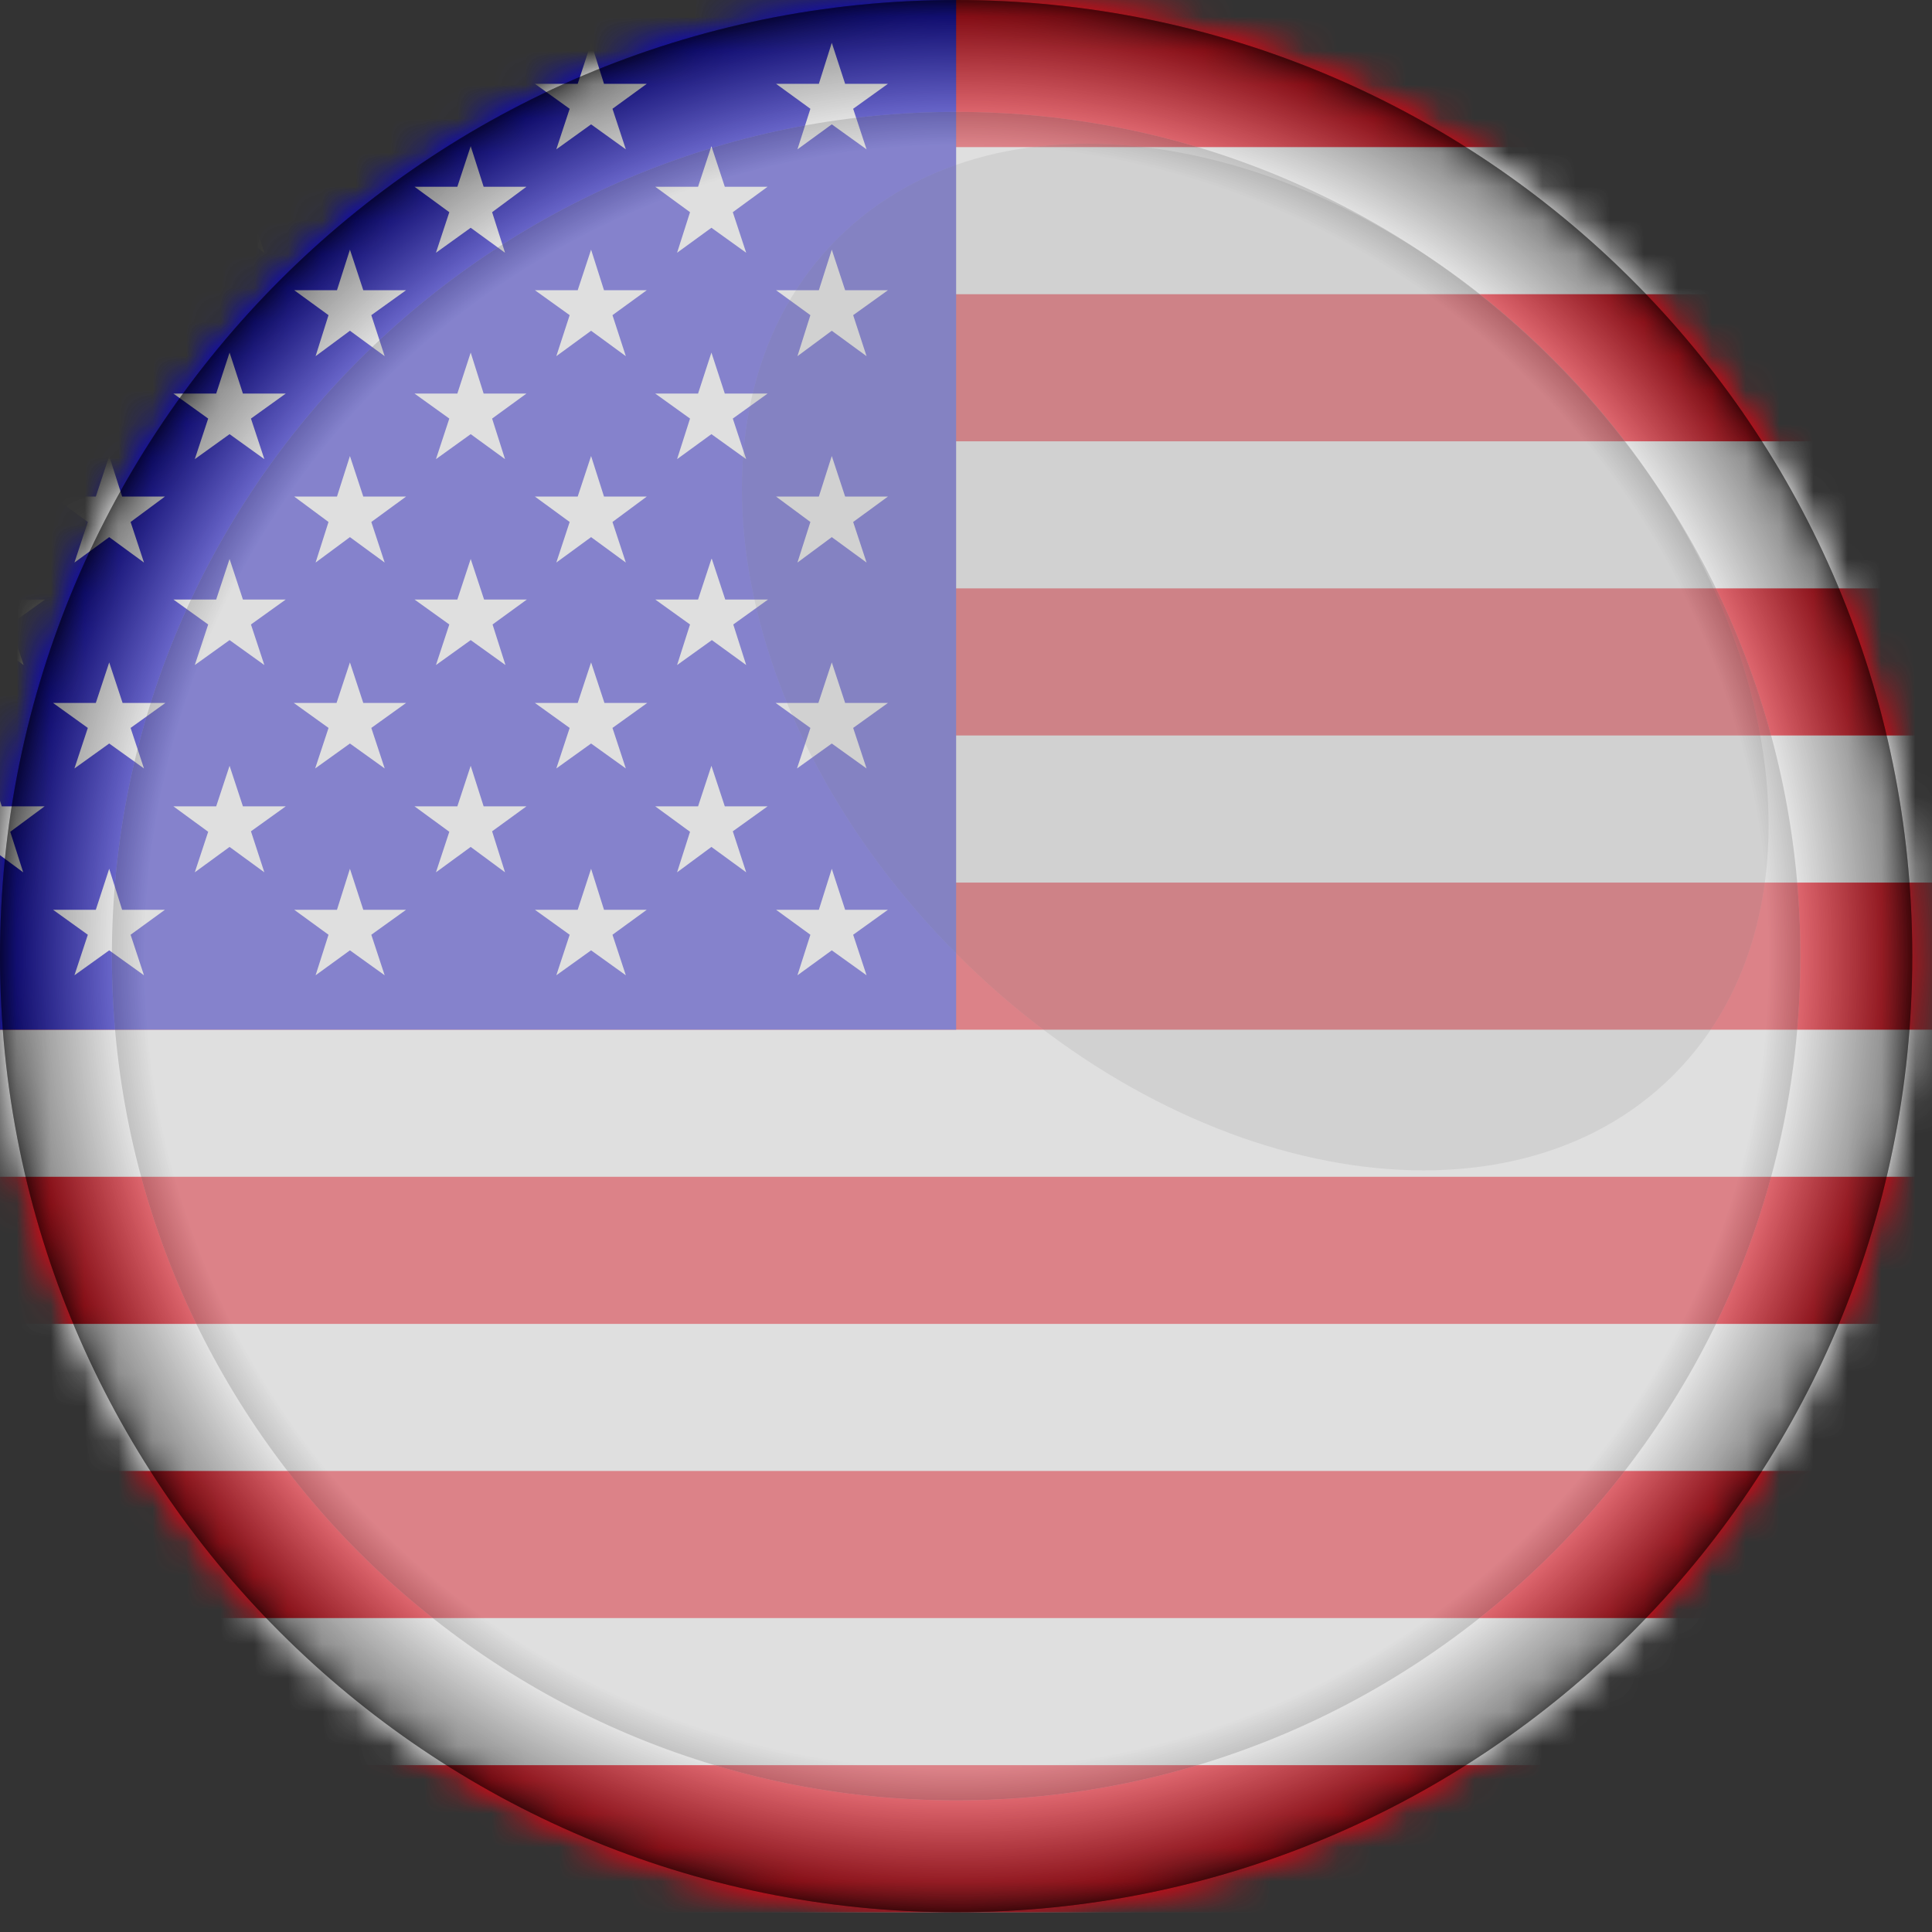 <svg width="57" height="57" viewBox="0 0 57 57" fill="none" xmlns="http://www.w3.org/2000/svg">
<rect x="0" y="0" width="57" height="57" fill="#333333" stroke="none"/>
<mask id="mask0_308_15727" style="mask-type:luminance" maskUnits="userSpaceOnUse" x="0" y="0" width="57" height="57">
<path d="M56.418 28.209C56.418 43.793 43.793 56.418 28.209 56.418C12.625 56.418 0 43.793 0 28.209C0 12.625 12.625 0 28.209 0C43.793 0 56.418 12.625 56.418 28.209Z" fill="white"/>
</mask>
<g mask="url(#mask0_308_15727)">
<path d="M69.964 0H-14.664V56.418H69.964V0Z" fill="white"/>
<path d="M69.964 0H-14.664V4.34H69.964V0Z" fill="#F50010"/>
<path d="M69.964 8.68H-14.664V13.02H69.964V8.68Z" fill="#F50010"/>
<path d="M69.964 17.359H-14.664V21.699H69.964V17.359Z" fill="#F50010"/>
<path d="M69.964 26.039H-14.664V30.379H69.964V26.039Z" fill="#F50010"/>
<path d="M69.964 34.719H-14.664V39.059H69.964V34.719Z" fill="#F50010"/>
<path d="M69.964 43.398H-14.664V47.738H69.964V43.398Z" fill="#F50010"/>
<path d="M69.964 52.078H-14.664V56.418H69.964V52.078Z" fill="#F50010"/>
<path d="M28.209 0H-14.664V30.379H28.209V0Z" fill="#0600CB"/>
<path d="M3.222 1.263L2.827 2.473H1.565L2.591 3.209L2.196 4.406L3.222 3.669L4.248 4.406L3.853 3.209L4.866 2.473H3.603L3.222 1.263Z" fill="white"/>
<path d="M10.324 1.263L9.942 2.473H8.68L9.692 3.209L9.311 4.406L10.324 3.669L11.349 4.406L10.955 3.209L11.981 2.473H10.718L10.324 1.263Z" fill="white"/>
<path d="M17.439 1.263L17.044 2.473H15.781L16.807 3.209L16.413 4.406L17.439 3.669L18.464 4.406L18.07 3.209L19.082 2.473H17.82L17.439 1.263Z" fill="white"/>
<path d="M23.909 3.209L23.527 4.406L24.54 3.669L25.566 4.406L25.171 3.209L26.197 2.473H24.934L24.54 1.263L24.159 2.473H22.896L23.909 3.209Z" fill="white"/>
<path d="M-0.329 4.313L-0.724 5.51H-1.986L-0.96 6.26L-1.355 7.457L-0.329 6.72L0.684 7.457L0.302 6.26L1.315 5.51H0.052L-0.329 4.313Z" fill="white"/>
<path d="M6.773 4.313L6.378 5.51H5.116L6.142 6.26L5.747 7.457L6.773 6.72L7.799 7.457L7.404 6.26L8.43 5.51H7.167L6.773 4.313Z" fill="white"/>
<path d="M13.887 4.313L13.493 5.51H12.23L13.256 6.26L12.862 7.457L13.887 6.72L14.9 7.457L14.519 6.26L15.531 5.51H14.269L13.887 4.313Z" fill="white"/>
<path d="M20.989 4.313L20.595 5.51H19.332L20.358 6.26L19.976 7.457L20.989 6.72L22.015 7.457L21.62 6.26L22.646 5.51H21.384L20.989 4.313Z" fill="white"/>
<path d="M3.222 7.365L2.827 8.562H1.565L2.591 9.298L2.196 10.508L3.222 9.758L4.248 10.508L3.853 9.298L4.866 8.562H3.603L3.222 7.365Z" fill="white"/>
<path d="M10.324 7.365L9.942 8.562H8.68L9.692 9.298L9.311 10.508L10.324 9.758L11.349 10.508L10.955 9.298L11.981 8.562H10.718L10.324 7.365Z" fill="white"/>
<path d="M17.439 7.365L17.044 8.562H15.781L16.807 9.298L16.413 10.508L17.439 9.758L18.464 10.508L18.07 9.298L19.082 8.562H17.82L17.439 7.365Z" fill="white"/>
<path d="M24.54 7.365L24.159 8.562H22.896L23.909 9.298L23.527 10.508L24.54 9.758L25.566 10.508L25.171 9.298L26.197 8.562H24.934L24.54 7.365Z" fill="white"/>
<path d="M-0.329 10.402L-0.724 11.612H-1.986L-0.96 12.349L-1.355 13.546L-0.329 12.809L0.684 13.546L0.302 12.349L1.315 11.612H0.052L-0.329 10.402Z" fill="white"/>
<path d="M6.773 10.402L6.378 11.612H5.116L6.142 12.349L5.747 13.546L6.773 12.809L7.799 13.546L7.404 12.349L8.43 11.612H7.167L6.773 10.402Z" fill="white"/>
<path d="M13.887 10.402L13.493 11.612H12.23L13.256 12.349L12.862 13.546L13.887 12.809L14.9 13.546L14.519 12.349L15.531 11.612H14.269L13.887 10.402Z" fill="white"/>
<path d="M20.989 10.402L20.595 11.612H19.332L20.358 12.349L19.976 13.546L20.989 12.809L22.015 13.546L21.62 12.349L22.646 11.612H21.384L20.989 10.402Z" fill="white"/>
<path d="M3.222 13.454L2.827 14.65H1.565L2.591 15.4L2.196 16.597L3.222 15.847L4.248 16.597L3.853 15.4L4.866 14.65H3.603L3.222 13.454Z" fill="white"/>
<path d="M10.324 13.454L9.942 14.65H8.68L9.692 15.4L9.311 16.597L10.324 15.847L11.349 16.597L10.955 15.4L11.981 14.65H10.718L10.324 13.454Z" fill="white"/>
<path d="M17.439 13.454L17.044 14.65H15.781L16.807 15.4L16.413 16.597L17.439 15.847L18.464 16.597L18.07 15.4L19.082 14.65H17.82L17.439 13.454Z" fill="white"/>
<path d="M24.54 13.454L24.159 14.65H22.896L23.909 15.4L23.527 16.597L24.54 15.847L25.566 16.597L25.171 15.4L26.197 14.65H24.934L24.54 13.454Z" fill="white"/>
<path d="M-0.329 16.491L-0.724 17.688H-1.986L-0.96 18.424L-1.355 19.621L-0.329 18.885L0.697 19.621L0.302 18.424L1.328 17.688H0.065L-0.329 16.491Z" fill="white"/>
<path d="M6.773 16.491L6.378 17.688H5.116L6.142 18.424L5.747 19.621L6.773 18.885L7.799 19.621L7.404 18.424L8.43 17.688H7.167L6.773 16.491Z" fill="white"/>
<path d="M13.887 16.491L13.493 17.688H12.23L13.256 18.424L12.862 19.621L13.887 18.885L14.913 19.621L14.532 18.424L15.544 17.688H14.282L13.887 16.491Z" fill="white"/>
<path d="M20.989 16.491L20.595 17.688H19.332L20.358 18.424L19.976 19.621L21.002 18.885L22.015 19.621L21.634 18.424L22.659 17.688H21.397L21.002 16.491H20.989Z" fill="white"/>
<path d="M3.222 19.543L2.827 20.739H1.565L2.591 21.476L2.196 22.672L3.222 21.936L4.248 22.672L3.853 21.476L4.879 20.739H3.617L3.222 19.543Z" fill="white"/>
<path d="M10.324 19.543L9.929 20.739H8.667L9.693 21.476L9.298 22.672L10.324 21.936L11.35 22.672L10.955 21.476L11.981 20.739H10.718L10.324 19.543Z" fill="white"/>
<path d="M17.439 19.543L17.044 20.739H15.781L16.807 21.476L16.413 22.672L17.439 21.936L18.464 22.672L18.07 21.476L19.096 20.739H17.833L17.439 19.543Z" fill="white"/>
<path d="M24.54 19.543L24.145 20.739H22.883L23.909 21.476L23.514 22.672L24.54 21.936L25.566 22.672L25.171 21.476L26.197 20.739H24.934L24.54 19.543Z" fill="white"/>
<path d="M0.052 23.79L-0.329 22.593L-0.724 23.79H-1.986L-0.96 24.54L-1.355 25.736L-0.329 24.987L0.684 25.736L0.302 24.54L1.315 23.79H0.052Z" fill="white"/>
<path d="M7.167 23.79L6.773 22.593L6.378 23.79H5.116L6.142 24.54L5.747 25.736L6.773 24.987L7.799 25.736L7.404 24.526L8.43 23.79H7.167Z" fill="white"/>
<path d="M14.269 23.79L13.887 22.593L13.493 23.79H12.23L13.256 24.54L12.862 25.736L13.887 24.987L14.9 25.736L14.519 24.526L15.531 23.79H14.269Z" fill="white"/>
<path d="M21.384 23.79L20.989 22.593L20.595 23.79H19.332L20.358 24.54L19.976 25.736L20.989 24.987L22.015 25.736L21.62 24.526L22.646 23.79H21.384Z" fill="white"/>
<path d="M3.603 26.841L3.222 25.631L2.827 26.841H1.565L2.591 27.578L2.196 28.774L3.222 28.038L4.248 28.774L3.853 27.578L4.866 26.841H3.603Z" fill="white"/>
<path d="M10.718 26.841L10.324 25.631L9.942 26.841H8.68L9.692 27.578L9.311 28.774L10.324 28.038L11.349 28.774L10.955 27.578L11.981 26.841H10.718Z" fill="white"/>
<path d="M17.82 26.841L17.439 25.631L17.044 26.841H15.781L16.807 27.578L16.413 28.774L17.439 28.038L18.464 28.774L18.07 27.578L19.082 26.841H17.82Z" fill="white"/>
<path d="M24.934 26.841L24.54 25.631L24.159 26.841H22.896L23.909 27.578L23.527 28.774L24.54 28.038L25.566 28.774L25.171 27.578L26.197 26.841H24.934Z" fill="white"/>
</g>
<g style="mix-blend-mode:screen" opacity="0.8">
<path d="M45.819 10.599C52.631 17.412 54.222 26.867 49.369 31.72C44.517 36.573 35.061 34.982 28.249 28.169C21.436 21.357 19.845 11.901 24.698 7.049C29.551 2.196 39.006 3.787 45.819 10.599Z" fill="white"/>
<path d="M45.819 10.599C52.631 17.412 54.222 26.867 49.369 31.72C44.517 36.573 35.061 34.982 28.249 28.169C21.436 21.357 19.845 11.901 24.698 7.049C29.551 2.196 39.006 3.787 45.819 10.599Z" fill="black"/>
</g>
<g style="mix-blend-mode:screen" opacity="0.65">
<path d="M3.301 28.209C3.301 41.939 14.479 53.117 28.209 53.117C41.939 53.117 53.117 41.939 53.117 28.209C53.117 14.479 41.939 3.301 28.209 3.301C14.479 3.301 3.301 14.479 3.301 28.209Z" fill="white"/>
<path d="M3.301 28.209C3.301 41.939 14.479 53.117 28.209 53.117C41.939 53.117 53.117 41.939 53.117 28.209C53.117 14.479 41.939 3.301 28.209 3.301C14.479 3.301 3.301 14.479 3.301 28.209Z" fill="black"/>
</g>
<path style="mix-blend-mode:color-burn" opacity="0.5" d="M28.209 56.418C43.788 56.418 56.418 43.788 56.418 28.209C56.418 12.63 43.788 0 28.209 0C12.63 0 0 12.63 0 28.209C0 43.788 12.63 56.418 28.209 56.418Z" fill="url(#paint0_radial_308_15727)"/>
<path style="mix-blend-mode:multiply" opacity="0.45" d="M28.209 56.418C43.788 56.418 56.418 43.788 56.418 28.209C56.418 12.63 43.788 0 28.209 0C12.63 0 0 12.63 0 28.209C0 43.788 12.63 56.418 28.209 56.418Z" fill="url(#paint1_radial_308_15727)"/>
<g style="mix-blend-mode:overlay" opacity="0.3">
<mask id="mask1_308_15727" style="mask-type:luminance" maskUnits="userSpaceOnUse" x="0" y="0" width="57" height="57">
<path d="M56.418 28.209C56.418 43.793 43.793 56.418 28.209 56.418C12.625 56.418 0 43.793 0 28.209C0 12.625 12.625 0 28.209 0C43.793 0 56.418 12.625 56.418 28.209Z" fill="white"/>
</mask>
<g mask="url(#mask1_308_15727)">
<path d="M69.964 0H-14.664V56.418H69.964V0Z" fill="white"/>
<path d="M69.964 0H-14.664V4.34H69.964V0Z" fill="#F50010"/>
<path d="M69.964 8.68H-14.664V13.02H69.964V8.68Z" fill="#F50010"/>
<path d="M69.964 17.359H-14.664V21.699H69.964V17.359Z" fill="#F50010"/>
<path d="M69.964 26.039H-14.664V30.379H69.964V26.039Z" fill="#F50010"/>
<path d="M69.964 34.719H-14.664V39.059H69.964V34.719Z" fill="#F50010"/>
<path d="M69.964 43.398H-14.664V47.738H69.964V43.398Z" fill="#F50010"/>
<path d="M69.964 52.078H-14.664V56.418H69.964V52.078Z" fill="#F50010"/>
<path d="M28.209 0H-14.664V30.379H28.209V0Z" fill="#0600CB"/>
<path d="M3.222 1.263L2.827 2.473H1.565L2.591 3.209L2.196 4.406L3.222 3.669L4.248 4.406L3.853 3.209L4.866 2.473H3.603L3.222 1.263Z" fill="white"/>
<path d="M10.324 1.263L9.942 2.473H8.68L9.692 3.209L9.311 4.406L10.324 3.669L11.349 4.406L10.955 3.209L11.981 2.473H10.718L10.324 1.263Z" fill="white"/>
<path d="M17.439 1.263L17.044 2.473H15.781L16.807 3.209L16.413 4.406L17.439 3.669L18.464 4.406L18.07 3.209L19.082 2.473H17.82L17.439 1.263Z" fill="white"/>
<path d="M23.909 3.209L23.527 4.406L24.54 3.669L25.566 4.406L25.171 3.209L26.197 2.473H24.934L24.54 1.263L24.159 2.473H22.896L23.909 3.209Z" fill="white"/>
<path d="M-0.329 4.313L-0.724 5.51H-1.986L-0.96 6.26L-1.355 7.457L-0.329 6.72L0.684 7.457L0.302 6.26L1.315 5.51H0.052L-0.329 4.313Z" fill="white"/>
<path d="M6.773 4.313L6.378 5.51H5.116L6.142 6.26L5.747 7.457L6.773 6.72L7.799 7.457L7.404 6.26L8.43 5.51H7.167L6.773 4.313Z" fill="white"/>
<path d="M13.887 4.313L13.493 5.51H12.23L13.256 6.26L12.862 7.457L13.887 6.72L14.9 7.457L14.519 6.26L15.531 5.51H14.269L13.887 4.313Z" fill="white"/>
<path d="M20.989 4.313L20.595 5.51H19.332L20.358 6.26L19.976 7.457L20.989 6.72L22.015 7.457L21.62 6.26L22.646 5.51H21.384L20.989 4.313Z" fill="white"/>
<path d="M3.222 7.365L2.827 8.562H1.565L2.591 9.298L2.196 10.508L3.222 9.758L4.248 10.508L3.853 9.298L4.866 8.562H3.603L3.222 7.365Z" fill="white"/>
<path d="M10.324 7.365L9.942 8.562H8.68L9.692 9.298L9.311 10.508L10.324 9.758L11.349 10.508L10.955 9.298L11.981 8.562H10.718L10.324 7.365Z" fill="white"/>
<path d="M17.439 7.365L17.044 8.562H15.781L16.807 9.298L16.413 10.508L17.439 9.758L18.464 10.508L18.07 9.298L19.082 8.562H17.82L17.439 7.365Z" fill="white"/>
<path d="M24.54 7.365L24.159 8.562H22.896L23.909 9.298L23.527 10.508L24.54 9.758L25.566 10.508L25.171 9.298L26.197 8.562H24.934L24.54 7.365Z" fill="white"/>
<path d="M-0.329 10.402L-0.724 11.612H-1.986L-0.96 12.349L-1.355 13.546L-0.329 12.809L0.684 13.546L0.302 12.349L1.315 11.612H0.052L-0.329 10.402Z" fill="white"/>
<path d="M6.773 10.402L6.378 11.612H5.116L6.142 12.349L5.747 13.546L6.773 12.809L7.799 13.546L7.404 12.349L8.43 11.612H7.167L6.773 10.402Z" fill="white"/>
<path d="M13.887 10.402L13.493 11.612H12.23L13.256 12.349L12.862 13.546L13.887 12.809L14.9 13.546L14.519 12.349L15.531 11.612H14.269L13.887 10.402Z" fill="white"/>
<path d="M20.989 10.402L20.595 11.612H19.332L20.358 12.349L19.976 13.546L20.989 12.809L22.015 13.546L21.62 12.349L22.646 11.612H21.384L20.989 10.402Z" fill="white"/>
<path d="M3.222 13.454L2.827 14.65H1.565L2.591 15.4L2.196 16.597L3.222 15.847L4.248 16.597L3.853 15.4L4.866 14.65H3.603L3.222 13.454Z" fill="white"/>
<path d="M10.324 13.454L9.942 14.65H8.68L9.692 15.4L9.311 16.597L10.324 15.847L11.349 16.597L10.955 15.4L11.981 14.65H10.718L10.324 13.454Z" fill="white"/>
<path d="M17.439 13.454L17.044 14.65H15.781L16.807 15.4L16.413 16.597L17.439 15.847L18.464 16.597L18.07 15.4L19.082 14.65H17.82L17.439 13.454Z" fill="white"/>
<path d="M24.54 13.454L24.159 14.65H22.896L23.909 15.4L23.527 16.597L24.54 15.847L25.566 16.597L25.171 15.4L26.197 14.65H24.934L24.54 13.454Z" fill="white"/>
<path d="M-0.329 16.491L-0.724 17.688H-1.986L-0.96 18.424L-1.355 19.621L-0.329 18.885L0.697 19.621L0.302 18.424L1.328 17.688H0.065L-0.329 16.491Z" fill="white"/>
<path d="M6.773 16.491L6.378 17.688H5.116L6.142 18.424L5.747 19.621L6.773 18.885L7.799 19.621L7.404 18.424L8.43 17.688H7.167L6.773 16.491Z" fill="white"/>
<path d="M13.887 16.491L13.493 17.688H12.23L13.256 18.424L12.862 19.621L13.887 18.885L14.913 19.621L14.532 18.424L15.544 17.688H14.282L13.887 16.491Z" fill="white"/>
<path d="M20.989 16.491L20.595 17.688H19.332L20.358 18.424L19.976 19.621L21.002 18.885L22.015 19.621L21.634 18.424L22.659 17.688H21.397L21.002 16.491H20.989Z" fill="white"/>
<path d="M3.222 19.543L2.827 20.739H1.565L2.591 21.476L2.196 22.672L3.222 21.936L4.248 22.672L3.853 21.476L4.879 20.739H3.617L3.222 19.543Z" fill="white"/>
<path d="M10.324 19.543L9.929 20.739H8.667L9.693 21.476L9.298 22.672L10.324 21.936L11.35 22.672L10.955 21.476L11.981 20.739H10.718L10.324 19.543Z" fill="white"/>
<path d="M17.439 19.543L17.044 20.739H15.781L16.807 21.476L16.413 22.672L17.439 21.936L18.464 22.672L18.07 21.476L19.096 20.739H17.833L17.439 19.543Z" fill="white"/>
<path d="M24.54 19.543L24.145 20.739H22.883L23.909 21.476L23.514 22.672L24.54 21.936L25.566 22.672L25.171 21.476L26.197 20.739H24.934L24.54 19.543Z" fill="white"/>
<path d="M0.052 23.79L-0.329 22.593L-0.724 23.79H-1.986L-0.96 24.54L-1.355 25.736L-0.329 24.987L0.684 25.736L0.302 24.54L1.315 23.79H0.052Z" fill="white"/>
<path d="M7.167 23.79L6.773 22.593L6.378 23.79H5.116L6.142 24.54L5.747 25.736L6.773 24.987L7.799 25.736L7.404 24.526L8.43 23.79H7.167Z" fill="white"/>
<path d="M14.269 23.79L13.887 22.593L13.493 23.79H12.23L13.256 24.54L12.862 25.736L13.887 24.987L14.9 25.736L14.519 24.526L15.531 23.79H14.269Z" fill="white"/>
<path d="M21.384 23.79L20.989 22.593L20.595 23.79H19.332L20.358 24.54L19.976 25.736L20.989 24.987L22.015 25.736L21.62 24.526L22.646 23.79H21.384Z" fill="white"/>
<path d="M3.603 26.841L3.222 25.631L2.827 26.841H1.565L2.591 27.578L2.196 28.774L3.222 28.038L4.248 28.774L3.853 27.578L4.866 26.841H3.603Z" fill="white"/>
<path d="M10.718 26.841L10.324 25.631L9.942 26.841H8.68L9.692 27.578L9.311 28.774L10.324 28.038L11.349 28.774L10.955 27.578L11.981 26.841H10.718Z" fill="white"/>
<path d="M17.82 26.841L17.439 25.631L17.044 26.841H15.781L16.807 27.578L16.413 28.774L17.439 28.038L18.464 28.774L18.07 27.578L19.082 26.841H17.82Z" fill="white"/>
<path d="M24.934 26.841L24.54 25.631L24.159 26.841H22.896L23.909 27.578L23.527 28.774L24.54 28.038L25.566 28.774L25.171 27.578L26.197 26.841H24.934Z" fill="white"/>
</g>
</g>
<defs>
<radialGradient id="paint0_radial_308_15727" cx="0" cy="0" r="1" gradientUnits="userSpaceOnUse" gradientTransform="translate(28.222 28.235) scale(28.216 28.216)">
<stop offset="0.85" stop-color="white"/>
<stop offset="1"/>
</radialGradient>
<radialGradient id="paint1_radial_308_15727" cx="0" cy="0" r="1" gradientUnits="userSpaceOnUse" gradientTransform="translate(28.222 28.235) scale(28.216 28.216)">
<stop offset="0.85" stop-color="white"/>
<stop offset="1"/>
</radialGradient>
</defs>
</svg>
